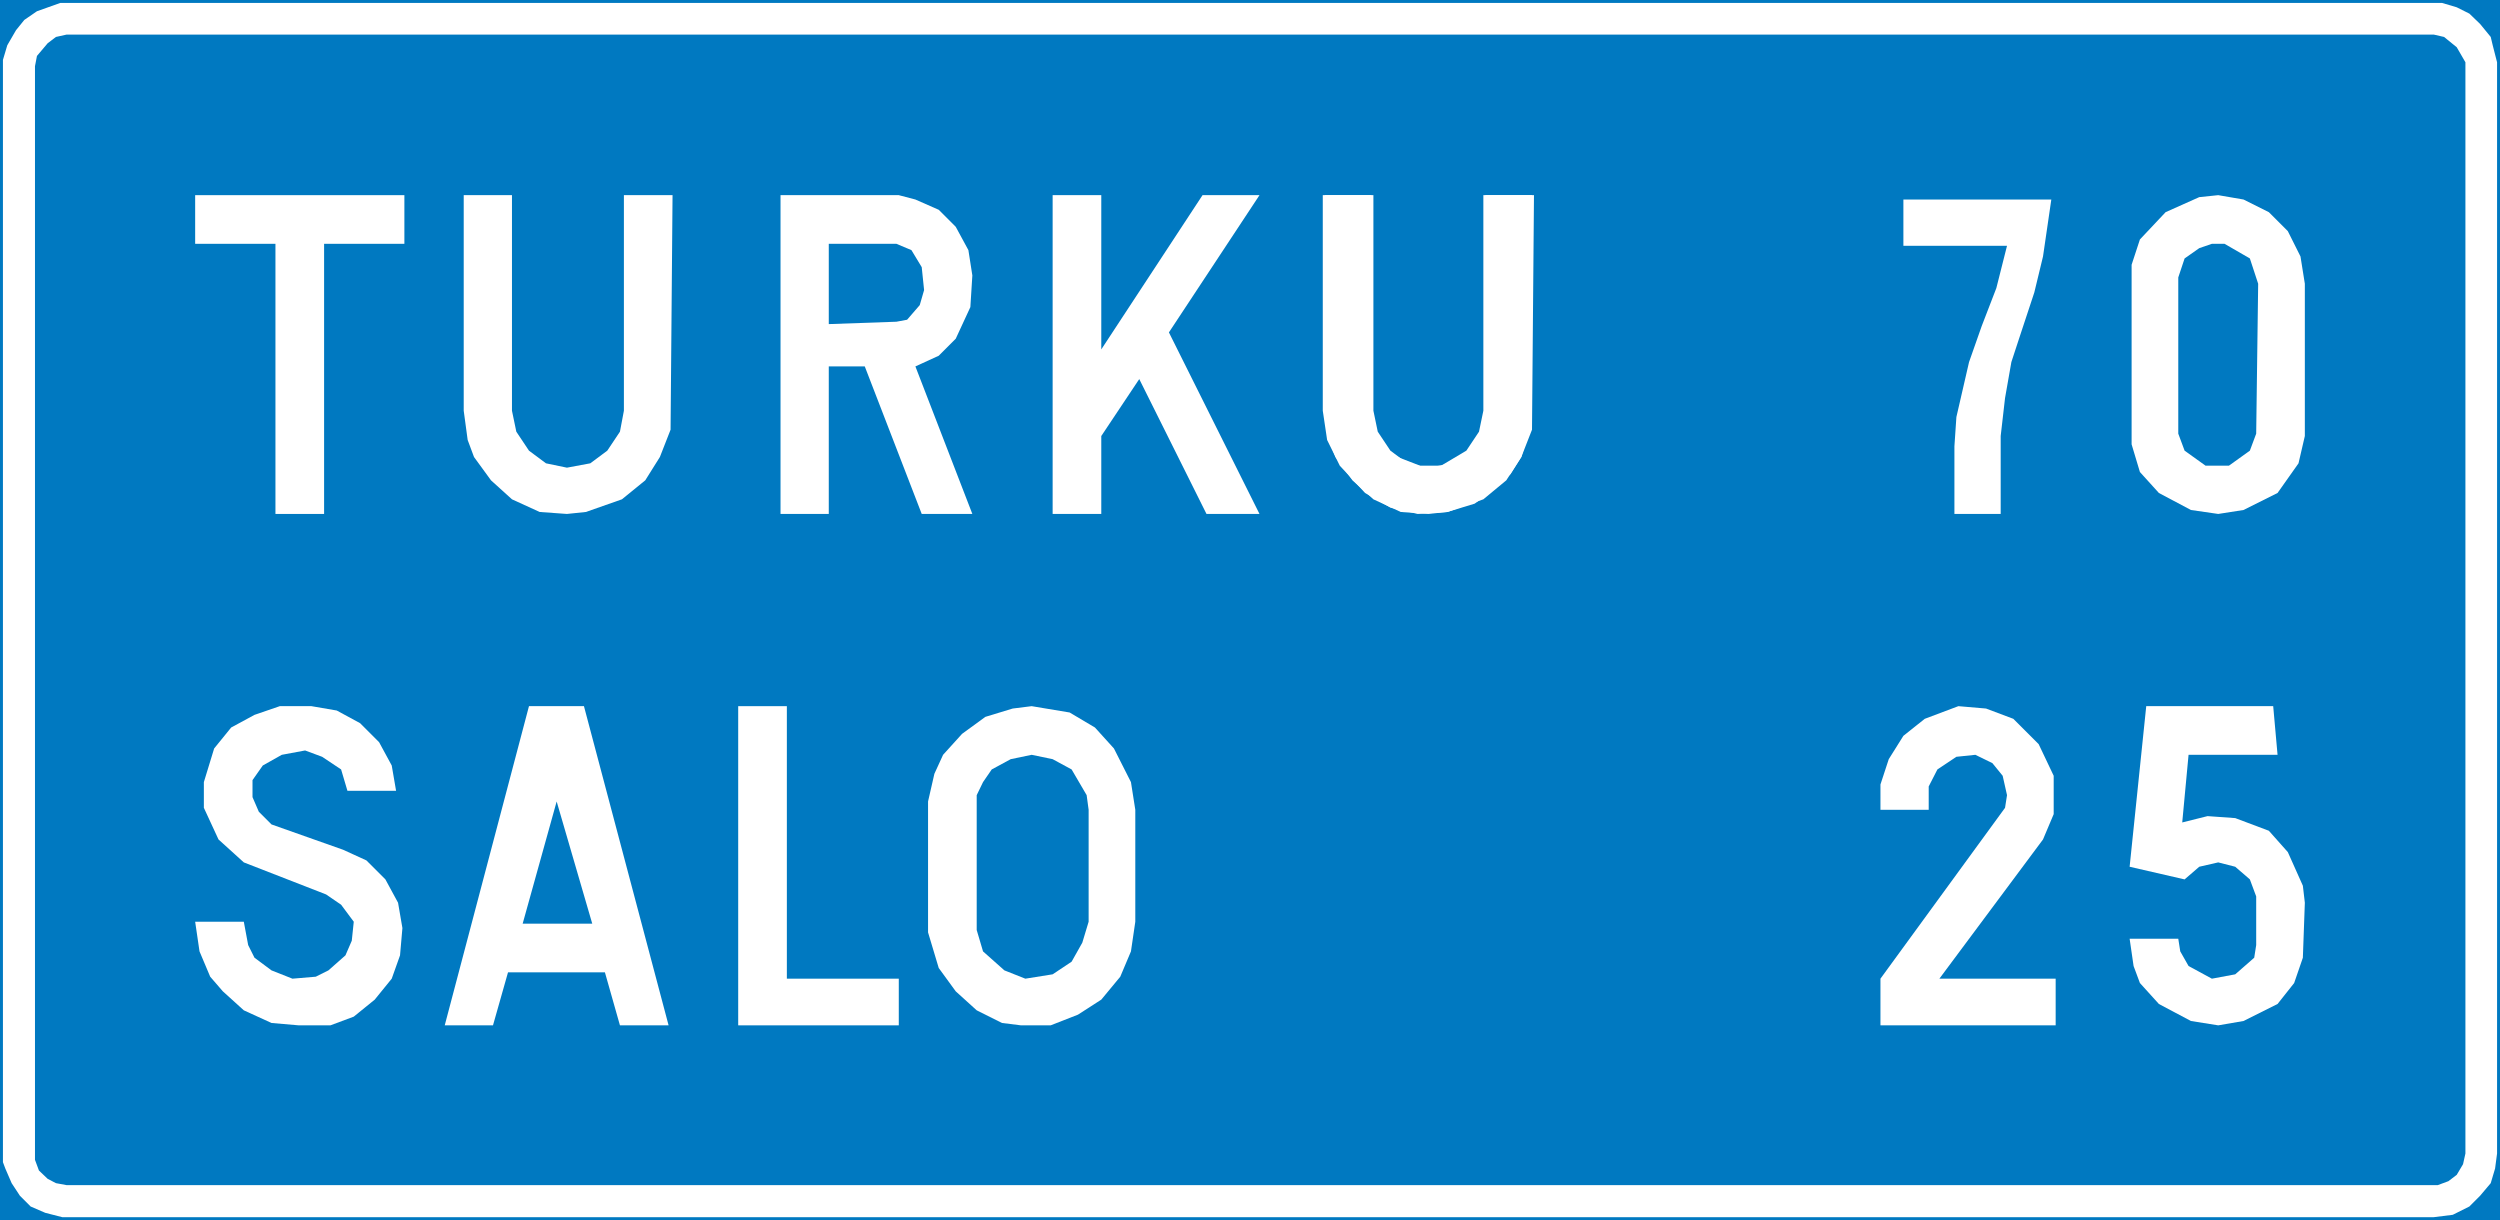 <?xml version="1.0" encoding="UTF-8" standalone="no"?>
<!-- Generator: Adobe Illustrator 15.1.0, SVG Export Plug-In . SVG Version: 6.00 Build 0)  -->

<svg
   xmlns:dc="http://purl.org/dc/elements/1.1/"
   xmlns:cc="http://creativecommons.org/ns#"
   xmlns:rdf="http://www.w3.org/1999/02/22-rdf-syntax-ns#"
   xmlns:svg="http://www.w3.org/2000/svg"
   xmlns="http://www.w3.org/2000/svg"
   xmlns:sodipodi="http://sodipodi.sourceforge.net/DTD/sodipodi-0.dtd"
   xmlns:inkscape="http://www.inkscape.org/namespaces/inkscape"
   version="1.1"
   id="Layer_1"
   x="0px"
   y="0px"
   width="455.102"
   height="222.11"
   viewBox="0 0 455.102 222.11"
   xml:space="preserve"
   sodipodi:docname="661.svg"
   inkscape:version="0.92.5 (2060ec1f9f, 2020-04-08)"><rect x="0" y="0" width="455.102" height="222.11" fill="#333333" stroke="none"/><defs
   id="defs2139" /><sodipodi:namedview
   pagecolor="#ffffff"
   bordercolor="#666666"
   borderopacity="1"
   objecttolerance="10"
   gridtolerance="10"
   guidetolerance="10"
   inkscape:pageopacity="0"
   inkscape:pageshadow="2"
   inkscape:window-width="640"
   inkscape:window-height="480"
   id="namedview2137"
   showgrid="false"
   inkscape:zoom="0.28028504"
   inkscape:cx="217.11505"
   inkscape:cy="18.191041"
   inkscape:window-x="0"
   inkscape:window-y="0"
   inkscape:window-maximized="0"
   inkscape:current-layer="Layer_1" />
<g
   id="g2134"
   transform="translate(-80.385,-217.081)">
	
		<rect
   x="80.92"
   y="217.616"
   style="clip-rule:evenodd;fill:#0079c1;fill-rule:evenodd;stroke:#0079c1;stroke-width:1.07;stroke-miterlimit:10"
   width="454.032"
   height="221.04"
   id="rect2092" />
	<polygon
   style="clip-rule:evenodd;fill:#ffffff;fill-rule:evenodd"
   points="83.296,222.584 84.808,220.712 87.112,219.128 91.36,217.616 524.944,217.616 527.608,218.408 529.912,219.56 531.856,221.432 533.8,223.808 534.16,225.32 534.952,228.416 534.952,427.064 534.592,429.8 533.8,432.464 531.856,434.768 529.912,436.712 526.888,438.224 523.432,438.656 91.72,438.656 88.624,437.864 85.96,436.712 84.016,434.768 82.504,432.464 81.352,429.8 80.92,428.648 80.92,227.984 81.712,225.32 "
   id="polygon2094" />
	<polygon
   style="clip-rule:evenodd;fill:#0079c1;fill-rule:evenodd"
   points="89.056,224.96 90.568,223.808 92.512,223.376 523.432,223.376 525.304,223.808 527.608,225.68 529.192,228.416 529.192,229.136 529.192,427.064 528.76,429.008 527.608,430.952 526.096,432.104 524.152,432.824 523.432,432.824 92.512,432.824 90.568,432.464 89.056,431.672 87.472,430.16 86.752,428.216 86.752,427.064 86.752,229.136 87.112,227.264 "
   id="polygon2096" />
	<polygon
   style="clip-rule:evenodd;fill:#ffffff;fill-rule:evenodd"
   points="115.912,261.464 115.912,252.608 154,252.608 154,261.464 139.384,261.464 139.384,310.64 130.528,310.64 130.528,261.464 "
   id="polygon2098" />
	<polygon
   style="clip-rule:evenodd;fill:#ffffff;fill-rule:evenodd"
   points="173.584,291.848 174.376,295.664 176.68,299.12 179.776,301.424 183.592,302.216 187.84,301.424 190.936,299.12 193.24,295.664 193.96,291.848 193.96,252.608 202.816,252.608 202.456,295.304 200.512,300.272 197.848,304.52 193.6,307.976 187.048,310.28 183.592,310.64 178.624,310.28 173.584,307.976 169.768,304.52 166.672,300.272 165.52,297.176 164.8,291.848 164.8,252.608 173.584,252.608 "
   id="polygon2100" />
	<polygon
   style="clip-rule:evenodd;fill:#ffffff;fill-rule:evenodd"
   points="330.4,291.848 331.192,295.664 333.496,299.12 336.592,301.424 340.408,302.216 344.656,301.424 347.68,299.12 349.984,295.664 350.776,291.848 350.776,252.608 359.632,252.608 359.272,295.304 357.328,300.272 354.592,304.52 350.416,307.976 343.864,310.28 340.408,310.64 335.368,310.28 330.4,307.976 326.584,304.52 323.488,300.272 322.336,297.176 321.544,291.848 321.544,252.608 330.4,252.608 "
   id="polygon2102" />
	<polygon
   style="clip-rule:evenodd;fill:#ffffff;fill-rule:evenodd"
   points="280.864,252.608 280.864,280.688 299.296,252.608 309.664,252.608 293.176,277.592 309.664,310.64 300.016,310.64 287.776,286.088 280.864,296.456 280.864,310.64 272.008,310.64 272.008,252.608 "
   id="polygon2104" />
	<polygon
   style="clip-rule:evenodd;fill:#ffffff;fill-rule:evenodd"
   points="244,252.608 247.024,253.4 251.272,255.272 254.368,258.368 256.672,262.616 257.392,267.224 257.032,272.984 254.368,278.744 251.272,281.84 247.024,283.784 257.392,310.64 248.176,310.64 237.808,283.784 231.256,283.784 231.256,310.64 222.472,310.64 222.472,252.608 "
   id="polygon2106" />
	<polygon
   style="clip-rule:evenodd;fill:#0079c1;fill-rule:evenodd"
   points="246.304,262.616 248.176,265.712 248.608,269.888 247.816,272.624 245.512,275.288 243.568,275.648 231.256,276.08 231.256,261.464 243.568,261.464 "
   id="polygon2108" />
	<polygon
   style="clip-rule:evenodd;fill:#ffffff;fill-rule:evenodd"
   points="330.04,291.848 330.76,295.664 333.856,299.912 338.896,301.856 342.712,301.856 347.32,299.12 349.624,295.664 350.416,291.848 350.416,252.608 359.272,252.608 358.84,295.304 357.328,300.272 355.384,303.368 351.568,306.824 348.832,308.768 343.864,310.28 338.464,310.64 333.496,309.488 328.888,306.824 324.28,301.856 321.976,297.176 321.184,291.848 321.184,252.608 330.04,252.608 "
   id="polygon2110" />
	<polygon
   style="clip-rule:evenodd;fill:#ffffff;fill-rule:evenodd"
   points="151.696,356.432 149.392,352.184 145.936,348.728 141.688,346.424 137.08,345.632 131.32,345.632 126.712,347.216 122.464,349.52 119.368,353.336 117.496,359.456 117.496,364.136 120.16,369.896 124.768,374.072 139.744,379.904 142.48,381.776 144.784,384.872 144.424,388.328 143.272,390.992 140.176,393.728 137.872,394.88 133.624,395.24 129.808,393.728 126.712,391.424 125.56,389.12 124.768,384.872 115.912,384.872 116.704,390.272 118.648,394.88 120.952,397.544 124.768,401 129.808,403.304 134.776,403.736 140.536,403.736 144.784,402.152 148.6,399.056 151.696,395.24 153.208,390.992 153.64,386.024 152.848,381.416 150.544,377.168 147.088,373.712 142.84,371.768 129.808,367.16 127.504,364.856 126.352,362.192 126.352,359.096 128.224,356.432 131.68,354.488 135.928,353.696 139.024,354.848 142.48,357.152 143.632,361.04 152.488,361.04 "
   id="polygon2112" />
	<polygon
   style="clip-rule:evenodd;fill:#ffffff;fill-rule:evenodd"
   points="186.688,345.632 202.096,403.736 193.24,403.736 190.504,394.088 172.864,394.088 170.128,403.736 161.344,403.736 176.68,345.632 "
   id="polygon2114" />
	<polygon
   style="clip-rule:evenodd;fill:#0079c1;fill-rule:evenodd"
   points="188.2,385.232 175.528,385.232 181.72,362.984 "
   id="polygon2116" />
	<polygon
   style="clip-rule:evenodd;fill:#ffffff;fill-rule:evenodd"
   points="244,403.736 244,395.24 223.624,395.24 223.624,345.632 214.768,345.632 214.768,403.736 "
   id="polygon2118" />
	<polygon
   style="clip-rule:evenodd;fill:#ffffff;fill-rule:evenodd"
   points="279.712,349.52 283.168,353.336 286.264,359.456 287.056,364.496 287.056,384.872 286.264,390.272 284.32,394.88 280.864,399.056 276.616,401.792 271.648,403.736 266.248,403.736 262.792,403.304 258.184,401 254.368,397.544 251.272,393.296 249.328,386.816 249.328,362.984 250.48,357.944 252.064,354.488 255.52,350.672 259.768,347.576 264.736,346.064 268.192,345.632 275.104,346.784 "
   id="polygon2120" />
	<polygon
   style="clip-rule:evenodd;fill:#0079c1;fill-rule:evenodd"
   points="275.464,357.152 278.2,361.832 278.56,364.496 278.56,384.872 277.408,388.688 275.464,392.144 272.008,394.448 267.04,395.24 263.224,393.728 259.336,390.272 258.184,386.384 258.184,361.832 259.336,359.456 260.92,357.152 264.376,355.28 268.192,354.488 272.008,355.28 "
   id="polygon2122" />
	<polygon
   style="clip-rule:evenodd;fill:#ffffff;fill-rule:evenodd"
   points="453.808,253.4 452.296,263.768 450.712,270.32 448.048,278.384 446.536,282.992 445.384,289.544 444.592,296.456 444.592,310.64 436.168,310.64 436.168,298.328 436.528,293 438.832,282.992 441.136,276.44 443.8,269.528 445.744,261.824 426.88,261.824 426.88,253.4 "
   id="polygon2124" />
	<polygon
   style="clip-rule:evenodd;fill:#ffffff;fill-rule:evenodd"
   points="493.408,255.704 496.864,259.16 499.168,263.768 499.96,268.736 499.96,296.456 498.808,301.424 494.992,306.824 488.8,309.92 484.192,310.64 479.224,309.92 473.392,306.824 469.936,303.008 468.424,297.968 468.424,265.28 469.936,260.672 474.616,255.704 480.736,252.968 484.192,252.608 488.8,253.4 "
   id="polygon2126" />
	<polygon
   style="clip-rule:evenodd;fill:#0079c1;fill-rule:evenodd"
   points="491.464,268.736 491.104,296.024 489.952,299.12 486.136,301.856 481.888,301.856 478.072,299.12 476.92,296.024 476.92,267.584 478.072,264.128 480.736,262.256 483.04,261.464 485.344,261.464 489.952,264.128 "
   id="polygon2128" />
	<polygon
   style="clip-rule:evenodd;fill:#ffffff;fill-rule:evenodd"
   points="422.704,359.888 424.216,355.28 426.88,351.032 430.768,347.936 436.888,345.632 441.928,346.064 446.896,347.936 451.504,352.544 454.24,358.304 454.24,365.288 452.296,369.896 433.432,395.24 454.6,395.24 454.6,403.736 422.704,403.736 422.704,395.24 445.384,364.136 445.744,361.832 444.952,358.304 443.08,356 439.984,354.488 436.528,354.848 433.072,357.152 431.488,360.248 431.488,364.496 422.704,364.496 "
   id="polygon2130" />
	<polygon
   style="clip-rule:evenodd;fill:#ffffff;fill-rule:evenodd"
   points="471.088,345.632 494.2,345.632 494.992,354.488 478.792,354.488 477.64,366.8 482.248,365.648 487.288,366.008 493.408,368.312 496.864,372.2 499.6,378.32 499.96,381.416 499.6,391.424 498.016,396.032 494.992,399.848 488.8,402.944 484.192,403.736 479.224,402.944 473.392,399.848 469.936,396.032 468.784,392.936 468.064,387.968 476.92,387.968 477.28,390.272 478.792,392.936 483.04,395.24 487.288,394.448 490.744,391.424 491.104,389.12 491.104,380.264 489.952,377.168 487.288,374.864 484.192,374.072 480.736,374.864 478.072,377.168 468.064,374.864 "
   id="polygon2132" />
</g>
</svg>